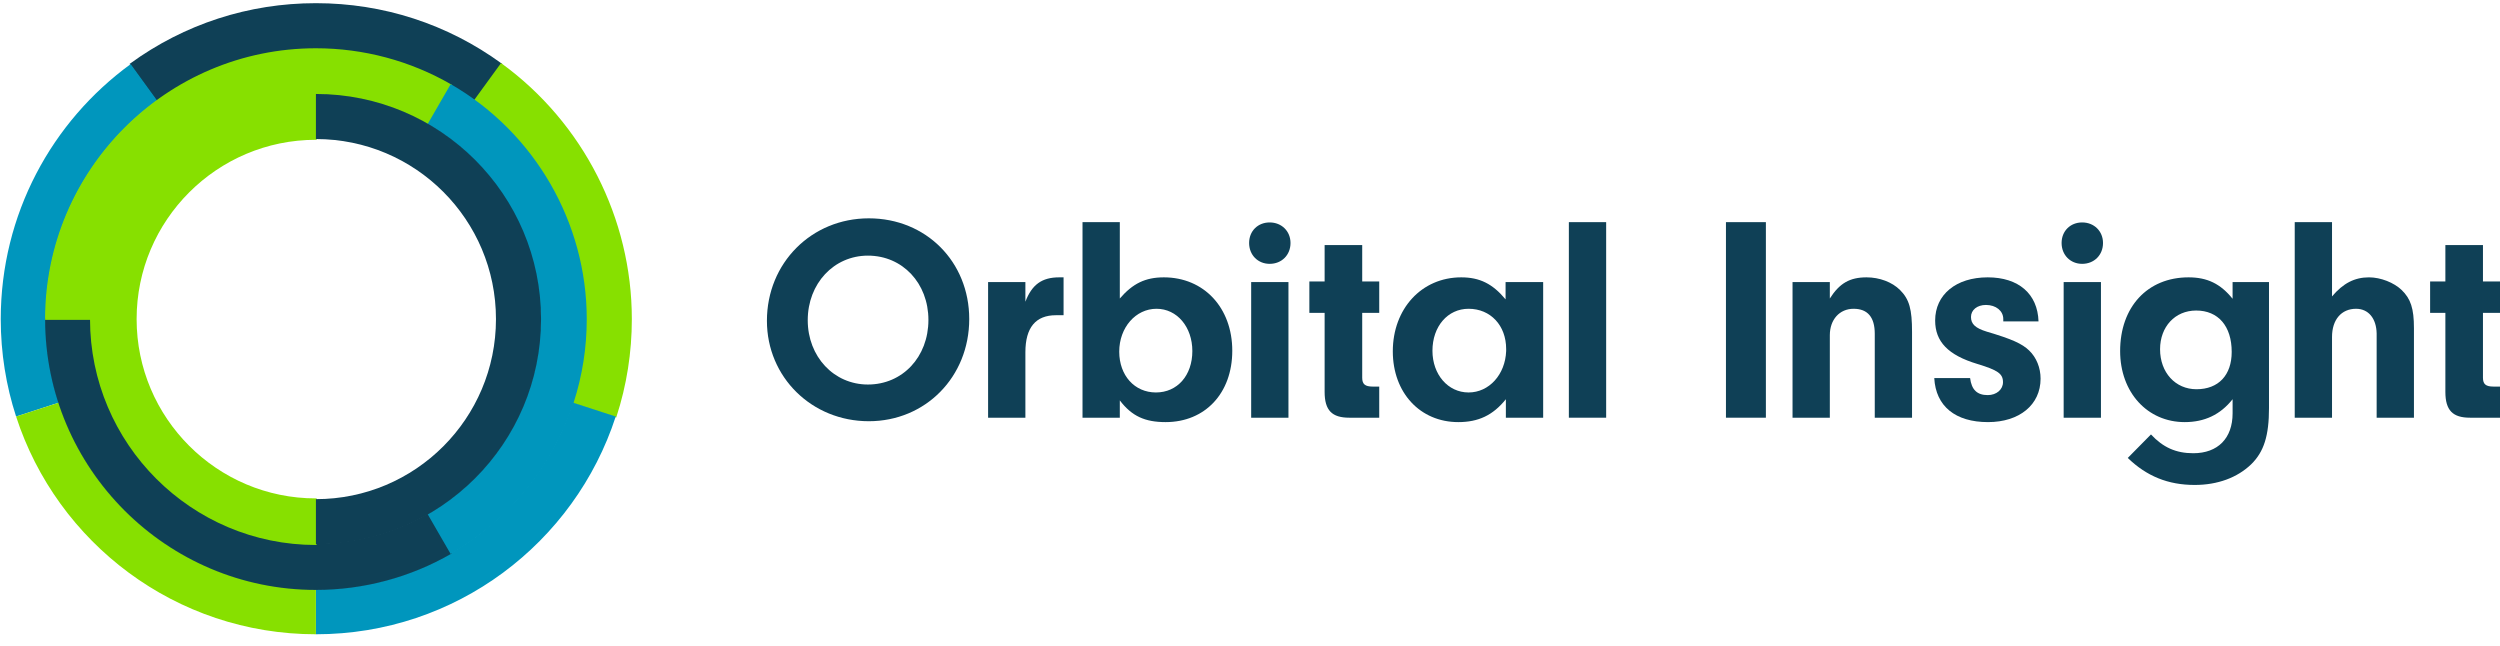 <svg width="147" height="38" viewBox="0 0 147 38" fill="none" xmlns="http://www.w3.org/2000/svg">
<g clip-path="url(#clip0)">
<path d="M27.885 5.951C25.167 3.972 21.948 2.927 18.576 2.927C15.203 2.927 11.984 3.972 9.266 5.951L9.231 5.977L7.62 3.76L7.656 3.734C10.844 1.414 14.62 0.187 18.576 0.187C22.532 0.187 26.308 1.414 29.496 3.734L29.532 3.76L27.921 5.977L27.885 5.951Z" fill="#0F4056"/>
<path d="M36.188 24.532L33.628 23.7L33.642 23.658C34.153 22.082 34.413 20.435 34.413 18.763C34.413 13.715 31.973 8.925 27.886 5.95L27.85 5.924L29.461 3.708L29.496 3.734C34.29 7.223 37.152 12.841 37.152 18.763C37.152 20.725 36.848 22.657 36.247 24.505L36.233 24.549L36.188 24.532Z" fill="#87E000"/>
<path d="M36.205 24.492L36.202 24.491L33.682 23.672C31.615 30.04 25.633 34.644 18.575 34.644V37.295C26.811 37.295 33.791 31.923 36.205 24.492Z" fill="#0096BD"/>
<path d="M2.695 18.763C2.695 13.482 5.274 8.802 9.24 5.915L7.682 3.77C3.053 7.139 0.044 12.6 0.044 18.763C0.044 20.761 0.36 22.684 0.945 24.487L0.949 24.491L3.468 23.672C2.966 22.126 2.695 20.477 2.695 18.763Z" fill="#0096BD"/>
<path d="M3.469 23.672L0.949 24.491L0.945 24.487C3.357 31.921 10.339 37.295 18.576 37.295V34.644C11.519 34.644 5.537 30.04 3.469 23.672Z" fill="#87E000"/>
<path d="M18.576 34.688C9.796 34.688 2.652 27.544 2.652 18.763V18.719H5.382V18.763C5.382 26.038 11.301 31.957 18.576 31.957C20.896 31.957 23.177 31.347 25.173 30.192L25.212 30.17L26.577 32.535L26.539 32.557C24.129 33.951 21.376 34.688 18.576 34.688Z" fill="#0F4056"/>
<path d="M2.652 18.807V18.763C2.652 9.982 9.796 2.838 18.576 2.838C21.376 2.838 24.129 3.575 26.539 4.969L26.577 4.991L25.212 7.356L25.173 7.334C23.177 6.179 20.896 5.569 18.576 5.569C11.301 5.569 5.382 11.488 5.382 18.763V18.807H2.652Z" fill="#87E000"/>
<path d="M25.135 30.214L25.173 30.192C28.006 28.553 30.121 25.943 31.128 22.842C31.554 21.529 31.77 20.157 31.77 18.763C31.77 14.067 29.243 9.688 25.173 7.334L25.135 7.312L26.501 4.947L26.539 4.969C31.45 7.81 34.501 13.096 34.501 18.763C34.501 20.445 34.24 22.101 33.726 23.686C32.51 27.428 29.958 30.579 26.539 32.557L26.501 32.579L25.135 30.214Z" fill="#0096BD"/>
<path d="M18.575 32.045C11.252 32.045 5.293 26.087 5.293 18.763C5.293 11.439 11.252 5.481 18.575 5.481H18.619V8.22H18.575C12.762 8.22 8.033 12.95 8.033 18.763C8.033 24.576 12.762 29.306 18.575 29.306H18.619V32.045H18.575V32.045Z" fill="#87E000"/>
<path d="M18.576 5.525V8.176C24.423 8.176 29.163 12.916 29.163 18.763C29.163 24.61 24.423 29.35 18.576 29.35V32.001C25.887 32.001 31.814 26.074 31.814 18.763C31.814 11.452 25.887 5.525 18.576 5.525Z" fill="#0F4056"/>
<path d="M51.086 24.768C47.736 24.768 45.095 22.179 45.095 18.863C45.095 15.462 47.719 12.838 51.086 12.838C54.453 12.838 56.991 15.393 56.991 18.76C56.991 22.162 54.418 24.768 51.086 24.768ZM51.034 15.031C49.031 15.031 47.495 16.671 47.495 18.829C47.495 20.97 49.031 22.61 51.034 22.61C53.071 22.61 54.591 20.988 54.591 18.812C54.591 16.653 53.071 15.031 51.034 15.031Z" fill="#0F4056"/>
<path d="M60.293 16.584V17.741C60.673 16.74 61.26 16.308 62.279 16.308C62.331 16.308 62.434 16.308 62.538 16.308V18.535C62.348 18.535 62.192 18.535 62.089 18.535C60.898 18.535 60.293 19.261 60.293 20.711V24.561H58.1V16.584H60.293V16.584Z" fill="#0F4056"/>
<path d="M65.845 24.561H63.652V13.062H65.845V17.552C66.605 16.671 67.347 16.308 68.435 16.308C70.783 16.308 72.458 18.087 72.458 20.625C72.458 23.128 70.852 24.82 68.539 24.82C67.33 24.82 66.553 24.475 65.845 23.543V24.561V24.561ZM67.969 23.077C69.229 23.077 70.11 22.075 70.11 20.642C70.11 19.226 69.212 18.156 68.003 18.156C66.777 18.156 65.811 19.261 65.811 20.676C65.811 22.075 66.709 23.077 67.969 23.077Z" fill="#0F4056"/>
<path d="M74.656 15.514C73.966 15.514 73.448 14.996 73.448 14.288C73.448 13.58 73.966 13.079 74.656 13.079C75.364 13.079 75.882 13.598 75.882 14.288C75.882 14.996 75.364 15.514 74.656 15.514ZM75.761 24.561H73.569V16.585H75.761V24.561Z" fill="#0F4056"/>
<path d="M80.098 22.213C80.098 22.593 80.27 22.731 80.719 22.731H81.099V24.561H79.338C78.319 24.561 77.888 24.13 77.888 23.042V18.397H76.99V16.55H77.888V14.409H80.098V16.55H81.099V18.397H80.098V22.213V22.213Z" fill="#0F4056"/>
<path d="M88.528 16.584H90.738V24.561H88.545V23.474C87.785 24.423 86.922 24.82 85.748 24.82C83.503 24.82 81.897 23.094 81.897 20.659C81.897 18.156 83.59 16.308 85.92 16.308C87.008 16.308 87.768 16.688 88.528 17.603V16.584V16.584ZM88.562 20.521C88.562 19.14 87.647 18.156 86.352 18.156C85.126 18.156 84.228 19.192 84.228 20.625C84.228 22.023 85.143 23.077 86.352 23.077C87.56 23.077 88.51 22.023 88.562 20.642C88.562 20.556 88.562 20.573 88.562 20.521Z" fill="#0F4056"/>
<path d="M92.249 24.561V13.062H94.442V24.561H92.249V24.561Z" fill="#0F4056"/>
<path d="M103.834 24.561H101.486V13.062H103.834V24.561Z" fill="#0F4056"/>
<path d="M107.594 16.585V17.552C108.164 16.654 108.768 16.308 109.752 16.308C110.512 16.308 111.254 16.585 111.721 17.051C112.273 17.603 112.428 18.19 112.428 19.52V24.561H110.236V19.623C110.236 18.656 109.821 18.156 108.992 18.156C108.164 18.156 107.594 18.794 107.594 19.709V24.561H105.401V16.585H107.594V16.585Z" fill="#0F4056"/>
<path d="M117.793 18.898C117.793 18.795 117.793 18.812 117.793 18.76C117.793 18.277 117.361 17.931 116.774 17.931C116.256 17.931 115.894 18.225 115.894 18.639C115.894 19.054 116.152 19.295 116.826 19.502C118.294 19.934 118.898 20.21 119.312 20.607C119.744 21.022 119.986 21.626 119.986 22.265C119.986 23.802 118.742 24.82 116.895 24.82C114.978 24.82 113.822 23.888 113.735 22.23H115.842C115.928 22.921 116.256 23.232 116.878 23.232C117.396 23.232 117.776 22.904 117.776 22.472C117.776 21.971 117.465 21.764 116.274 21.402C114.547 20.883 113.787 20.089 113.787 18.846C113.787 17.326 115.013 16.308 116.878 16.308C118.691 16.308 119.813 17.275 119.865 18.898H117.793V18.898Z" fill="#0F4056"/>
<path d="M122.431 15.514C121.74 15.514 121.222 14.996 121.222 14.288C121.222 13.58 121.74 13.079 122.431 13.079C123.139 13.079 123.657 13.598 123.657 14.288C123.657 14.996 123.139 15.514 122.431 15.514ZM123.536 24.561H121.343V16.585H123.536V24.561Z" fill="#0F4056"/>
<path d="M131.277 16.584H133.417V23.991C133.417 25.614 133.124 26.564 132.364 27.306C131.553 28.084 130.396 28.515 129.049 28.515C127.478 28.515 126.218 27.997 125.113 26.927L126.477 25.545C127.184 26.305 127.944 26.65 128.963 26.65C130.413 26.65 131.277 25.77 131.277 24.302V23.474C130.552 24.389 129.619 24.82 128.462 24.82C126.27 24.82 124.664 23.076 124.664 20.642C124.664 18.052 126.269 16.308 128.687 16.308C129.791 16.308 130.568 16.688 131.276 17.568V16.584H131.277ZM129.135 18.259C127.892 18.259 127.012 19.209 127.012 20.538C127.012 21.902 127.91 22.887 129.153 22.887C130.448 22.887 131.224 22.058 131.224 20.694C131.225 19.175 130.43 18.259 129.135 18.259Z" fill="#0F4056"/>
<path d="M137.122 17.43C137.779 16.653 138.452 16.308 139.298 16.308C139.988 16.308 140.765 16.619 141.215 17.05C141.75 17.568 141.94 18.138 141.94 19.295V24.561H139.747V19.606C139.73 18.725 139.264 18.156 138.538 18.156C137.675 18.156 137.123 18.794 137.123 19.813V24.561H134.93V13.062H137.123V17.43H137.122Z" fill="#0F4056"/>
<path d="M145.998 22.213C145.998 22.593 146.171 22.731 146.62 22.731H147V24.561H145.238C144.22 24.561 143.788 24.13 143.788 23.042V18.397H142.891V16.55H143.788V14.409H145.998V16.55H147V18.397H145.998V22.213Z" fill="#0F4056"/>
</g>
<defs>
<clipPath id="clip0">
<rect width="147" height="37.152" fill="white" transform="translate(0 0.187)"/>
</clipPath>
</defs>
</svg>
